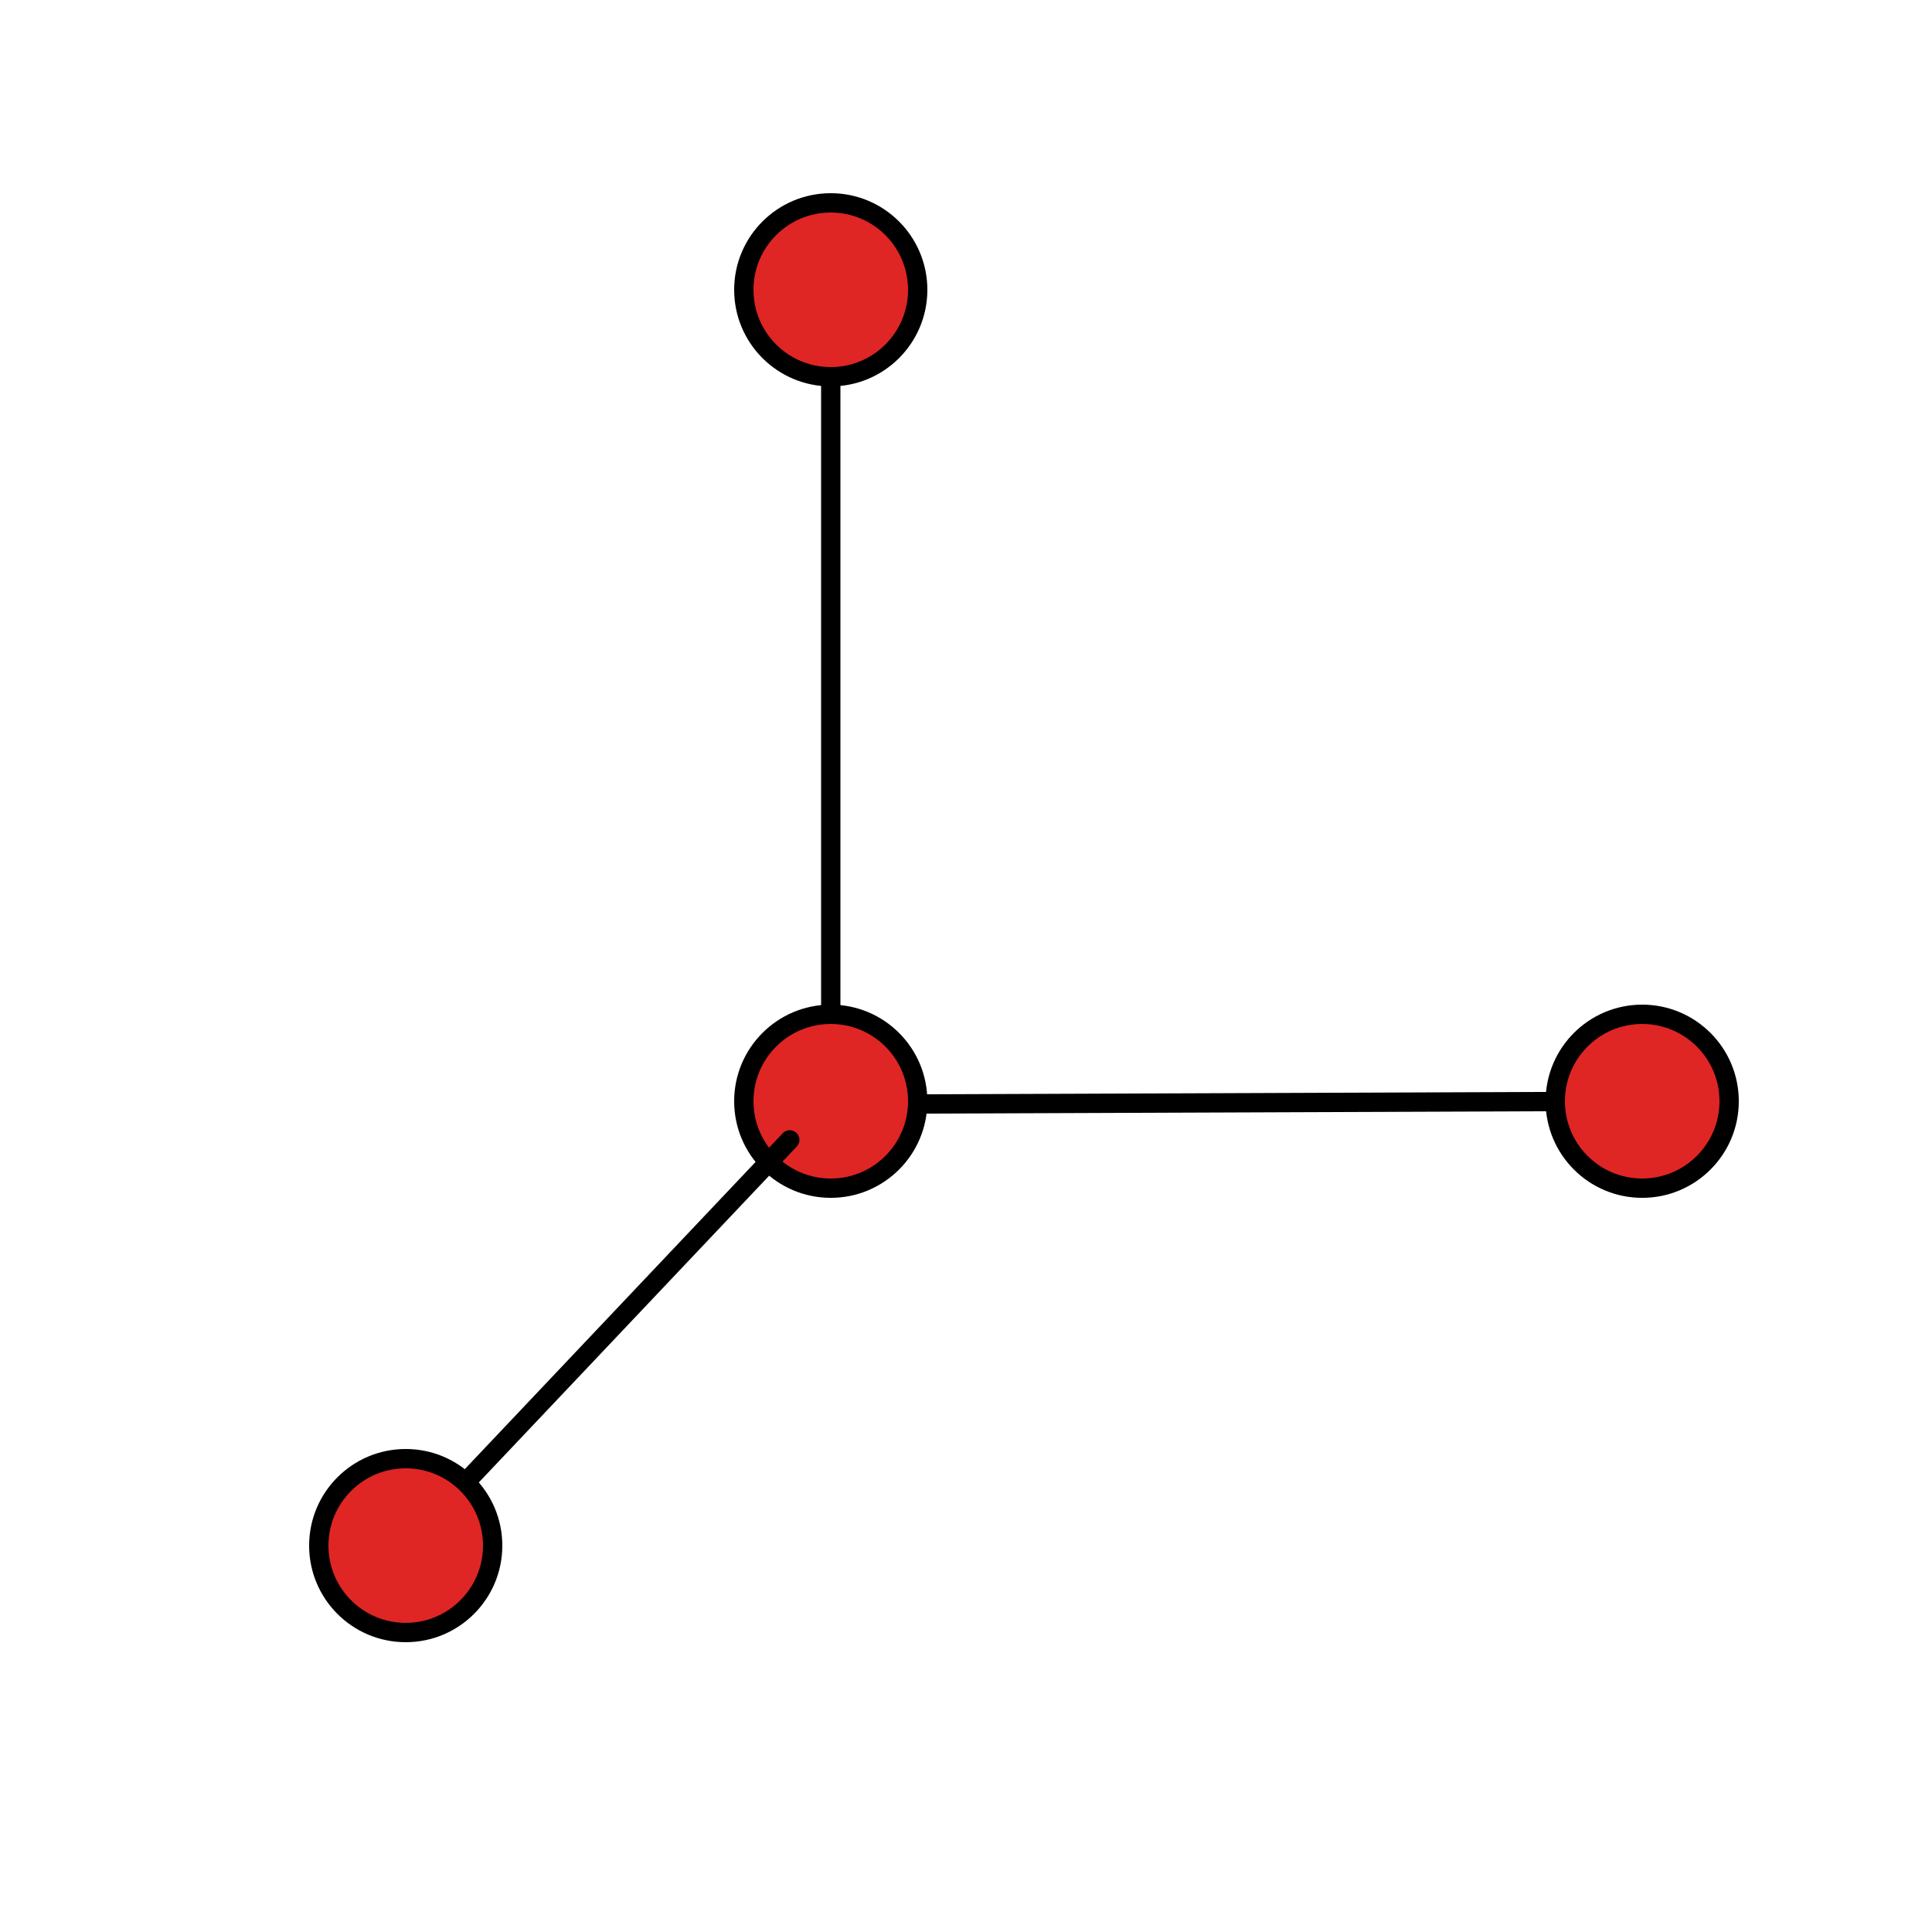 <svg width="100" height="100" viewBox="0 0 100 100" fill="none" xmlns="http://www.w3.org/2000/svg">
<rect width="100" height="100" />
<path d="M43 15V57M43 15V57" stroke="black" stroke-linecap="round"/>
<path d="M85 57L43 57.16M85 57L43 57.16" stroke="black" stroke-linecap="round"/>
<circle cx="43" cy="15" r="4.5" fill="#E02525" stroke="black"/>
<circle cx="43" cy="57" r="4.5" fill="#E02525" stroke="black"/>
<circle cx="85" cy="57" r="4.5" fill="#E02525" stroke="black"/>
<path d="M40.878 59L21 80M40.878 59L21 80" stroke="black" stroke-linecap="round"/>
<circle cx="21" cy="80" r="4.5" fill="#E02525" stroke="black"/>
</svg>
